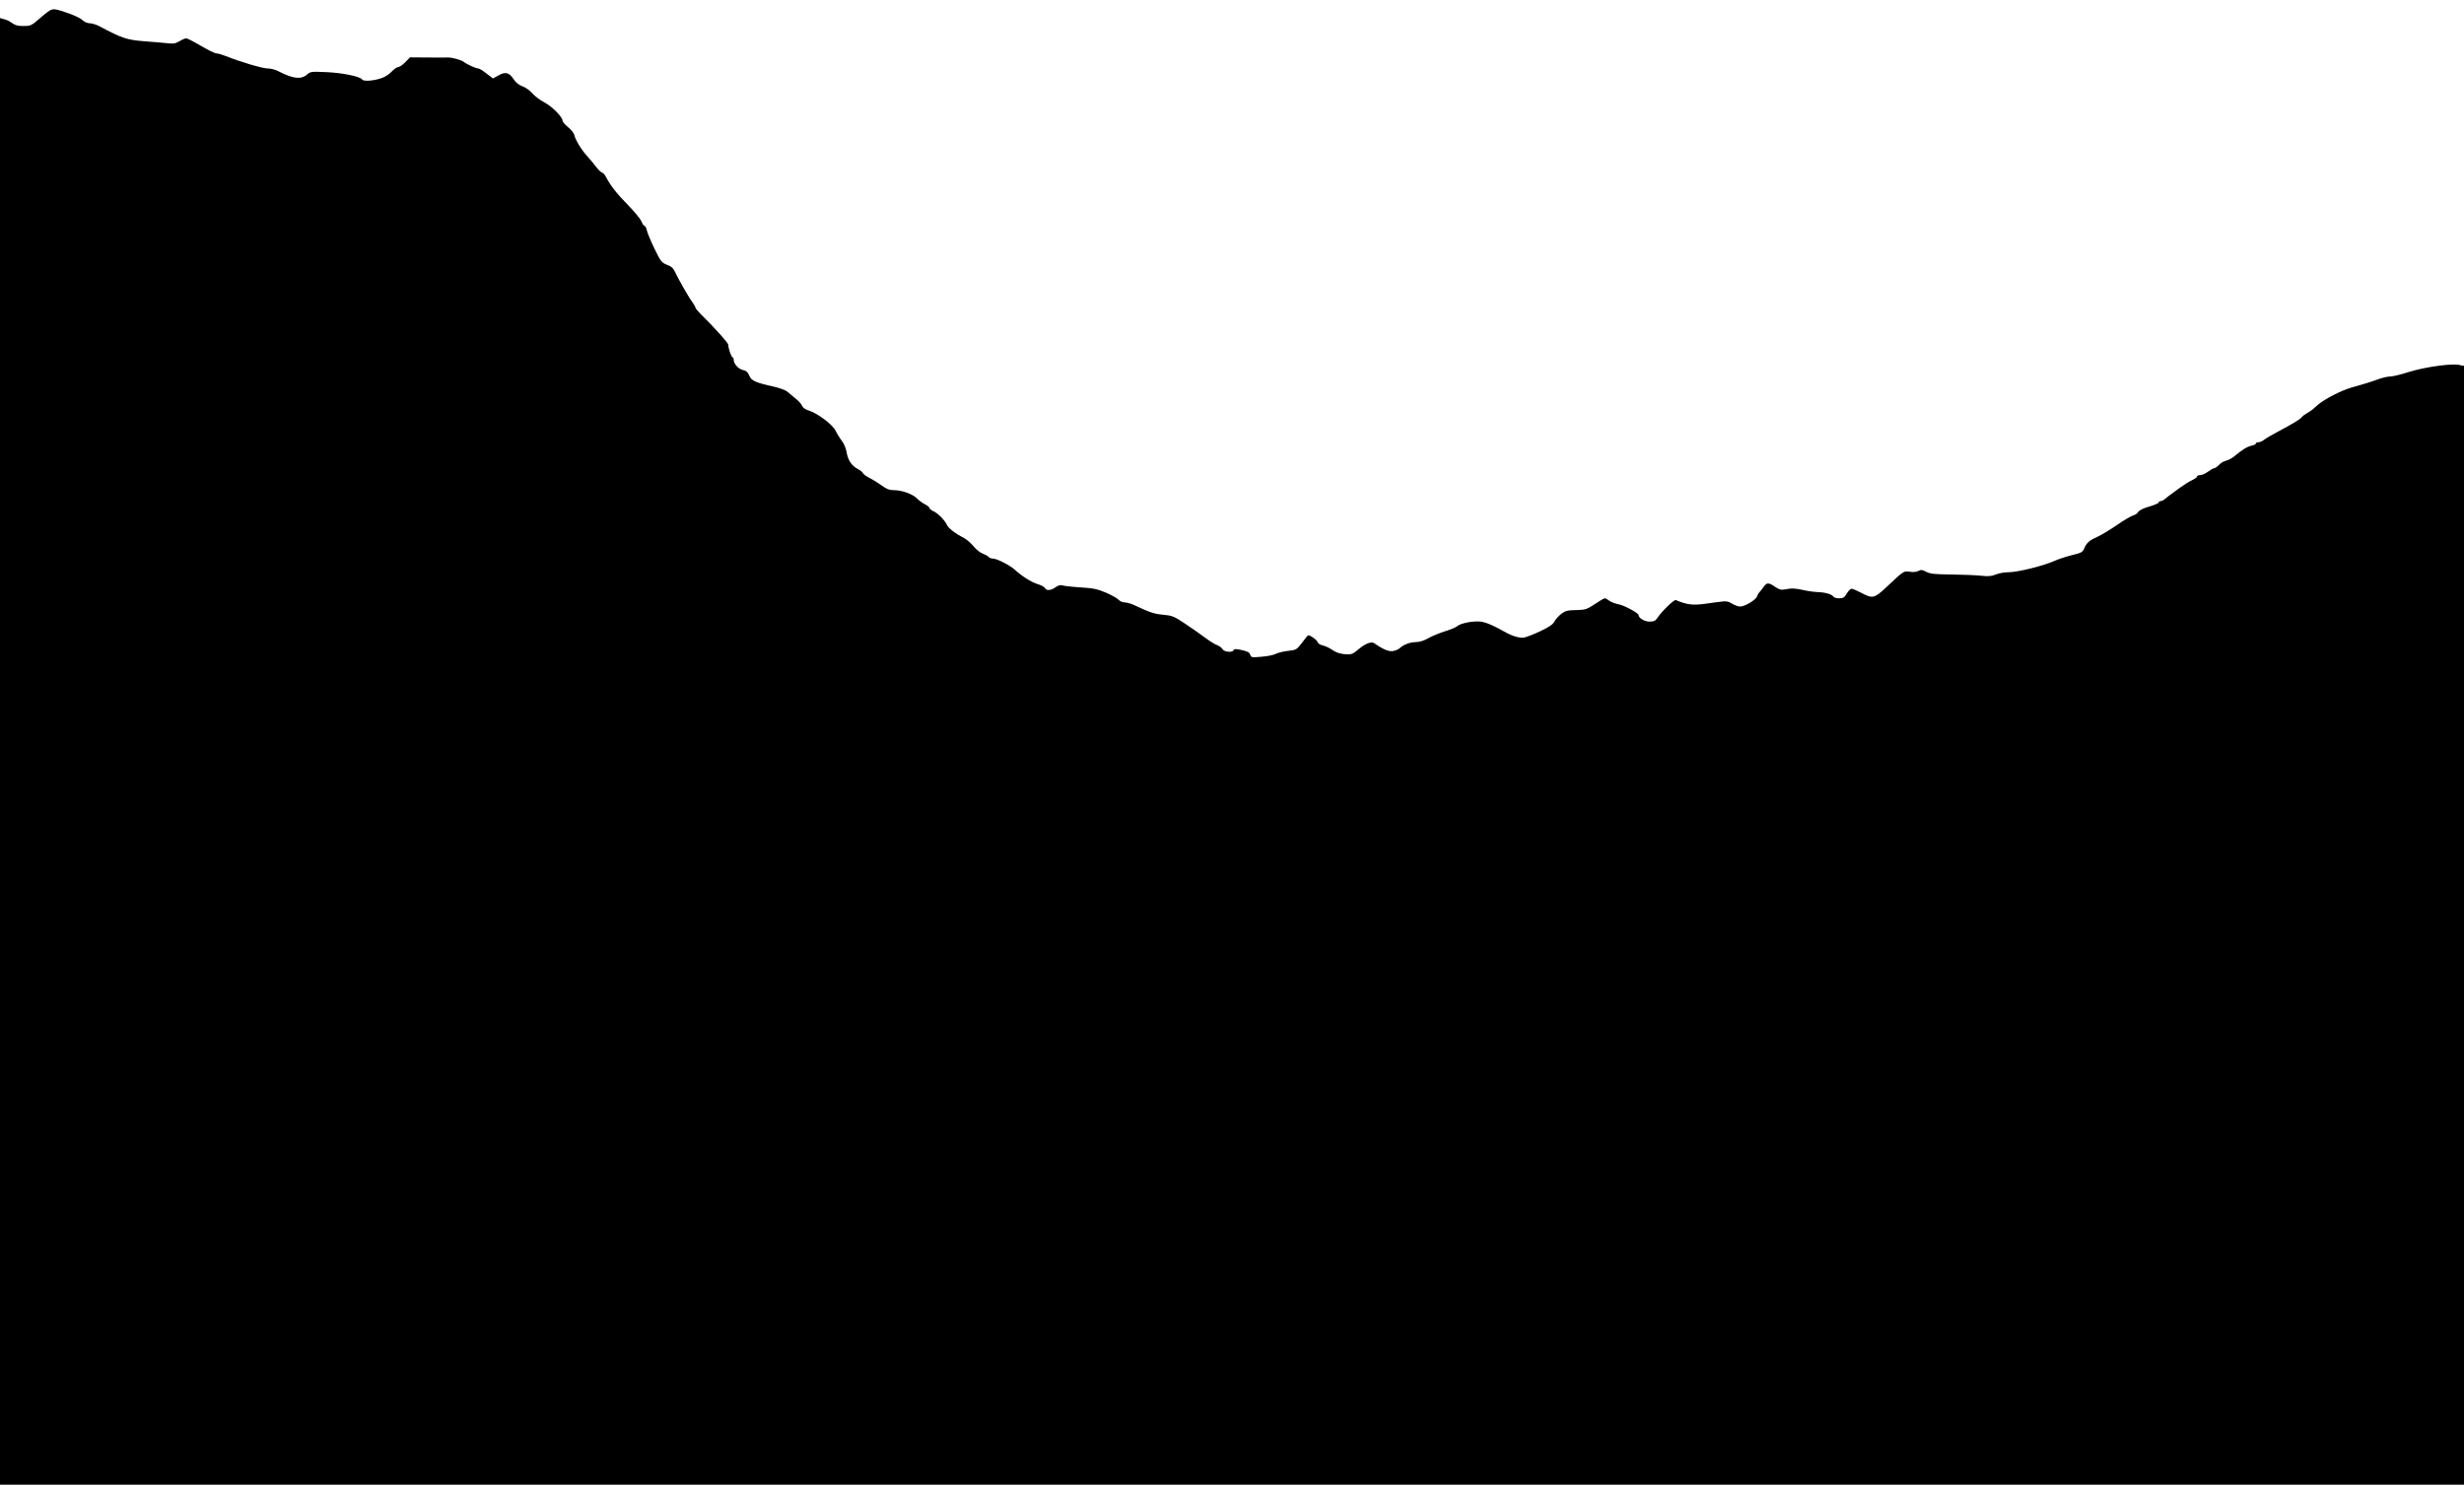 <?xml version="1.0" encoding="UTF-8" standalone="no"?>
<!DOCTYPE svg PUBLIC "-//W3C//DTD SVG 1.1//EN" "http://www.w3.org/Graphics/SVG/1.1/DTD/svg11.dtd">
<svg width="100%" height="100%" viewBox="0 0 1800 1086" version="1.1" xmlns="http://www.w3.org/2000/svg" xmlns:xlink="http://www.w3.org/1999/xlink" xml:space="preserve" xmlns:serif="http://www.serif.com/" style="fill-rule:evenodd;clip-rule:evenodd;stroke-linejoin:round;stroke-miterlimit:2;">
    <g id="Artboard1" transform="matrix(1,0,0,1.796,0,0)">
        <rect x="0" y="0" width="1800" height="604" style="fill:none;"/>
        <clipPath id="_clip1">
            <rect x="0" y="0" width="1800" height="604"/>
        </clipPath>
        <g clip-path="url(#_clip1)">
            <g transform="matrix(1,0,0,0.557,0,0)">
                <path d="M-18.182,307.4C-18.182,307.4 -6.666,11 -5.766,11.6C-5.066,12.1 4.6,13.9 7.1,15.7C11,18.5 12.6,19 17.2,19C22.2,19 23,18.7 28.5,13.9C38.7,5.3 37.4,5.6 48,9C53.5,10.8 58.5,13.1 60,14.5C61.6,16 63.8,17 65.6,17C67.2,17 70.4,18 72.5,19.1C89,27.9 92.6,29.1 105,30.1C110.8,30.5 118.2,31.2 121.6,31.5C126.7,32.1 128.1,31.9 131.1,30.1C132.9,29 135.2,28 136,28C136.9,28 141.7,30.5 146.8,33.5C151.9,36.5 157,39 158.1,39C159.2,39 162.2,39.9 164.8,40.9C175.3,45.1 191.7,50 195.5,50C197.8,50 201.4,50.9 203.5,52.1C214,57.5 219.8,58.2 224.1,54.6C226.9,52.2 227.4,52.2 238.7,52.7C250.2,53.2 263.2,55.9 264.5,58C265.4,59.5 271.5,59.2 277.4,57.5C280.8,56.5 283.7,54.8 285.9,52.5C287.7,50.6 289.9,49 290.9,49C291.8,49 294.2,47.4 296.1,45.4L299.5,41.9L312.5,42C319.7,42 326.2,42.1 327,42C329.9,41.8 337.1,43.8 338.8,45.2C340.9,46.9 347.6,50 349.4,50C350.1,50 352.8,51.6 355.4,53.7L360.1,57.3L364.1,55.1C369.2,52.2 371.9,52.9 375.1,57.7C376.7,60.2 378.9,62 381.6,63C383.9,63.8 387.1,66.1 388.8,68.1C390.5,70.1 394.5,73.1 397.7,74.8C403.4,77.8 411,85.5 411,88.3C411,89 412.8,91.1 415,92.9C417.2,94.6 419.3,97.3 419.6,98.8C420.5,102.5 424.8,109.5 429,114.1C430.9,116.2 433.9,119.7 435.5,121.9C437.2,124.1 439.1,125.9 439.7,126C440.4,126 441.8,127.5 442.7,129.3C446.2,135.9 450.6,141.5 458.8,149.8C463.3,154.4 467.7,159.7 468.5,161.6C469.3,163.5 470.3,165 470.9,165C471.4,165 472.1,166.5 472.5,168.2C472.9,170 475.4,176.1 478.1,181.6C482.7,191.1 483.3,191.8 487.2,193.4C490.5,194.6 491.9,195.9 493.2,198.8C495.6,203.9 503,217 505.8,220.7C507,222.4 508,224.2 508,224.6C508,225.1 509.6,227.1 511.5,229C523.1,240.5 532,250.5 532,251.8C532,254.3 534.3,261 535.2,261C535.6,261 536,261.8 536,262.9C536,265.8 539.6,269.7 542.9,270.3C545.2,270.8 546.3,271.8 547.4,274.4C548.9,278.1 552,279.5 565.7,282.5C569.6,283.4 573.9,285 575.2,286.1C576.4,287.1 579.2,289.4 581.3,291.2C583.5,292.9 585.6,295.3 586,296.5C586.5,297.8 588.4,299.1 590.7,299.8C597.2,301.8 608.3,310.1 610.4,314.6C611.4,316.7 613.5,320.1 615,322C616.5,323.9 618,327.5 618.4,330C619.3,335.8 622,340.1 626.4,342.4C628.3,343.4 630.1,344.8 630.4,345.6C630.7,346.3 632.8,347.9 635.2,349.1C637.6,350.3 641.6,352.8 644.1,354.6C647.6,357.2 649.8,358 652.9,358C658.8,358 666.6,360.8 669.8,364C671.3,365.5 674,367.5 675.8,368.4C677.6,369.3 679,370.5 679,371C679,371.6 680.2,372.6 681.7,373.3C685.1,374.8 690.1,379.8 691.7,383.3C692.9,385.9 697.9,389.7 704.6,393.2C706.4,394.2 709.3,396.7 711.1,398.9C712.8,401.1 715.9,403.6 718,404.4C720.1,405.2 722.1,406.4 722.5,407C722.8,407.5 724.2,408 725.5,408C728.2,408 737.6,412.8 741.1,415.9C746.4,420.8 753.5,425.3 758,426.6C760.6,427.4 763,428.7 763.4,429.5C764.2,431.6 767.7,431.4 771.1,428.9C773,427.6 774.7,427.1 775.8,427.5C776.7,427.9 782.7,428.6 789,429C798.8,429.6 801.6,430.2 808,432.9C812.1,434.7 816.2,437 817.2,438.1C818.1,439.1 820.1,440 821.6,440C823.1,440 826.2,440.9 828.4,441.9C840.1,447.4 843.1,448.4 849.7,449C856.3,449.6 857.6,450.1 865.7,455.5C870.5,458.7 877.2,463.4 880.4,465.8C883.6,468.2 887.6,470.7 889.2,471.2C890.7,471.8 892.5,473.1 893.1,474.1C894.2,476.3 900.6,476.8 901.2,474.8C901.5,473.9 902.9,473.9 907.2,474.8C911.5,475.8 912.9,476.6 913.3,478.2C913.9,480.2 914.4,480.3 921.3,479.7C925.4,479.4 930.1,478.5 931.7,477.7C933.3,476.8 937.4,475.8 940.9,475.4C947,474.7 947.2,474.6 951.2,469.4C953.4,466.4 955.4,464 955.7,464C957.3,464 962,467.3 962.5,468.9C962.8,470 964.4,471 966.3,471.4C968,471.8 971.2,473.2 973.3,474.7C975.8,476.5 978.8,477.5 982.3,477.8C987.1,478.2 987.9,477.9 991.7,474.8C997.2,470.1 1001.7,468.3 1003.9,469.8C1010.5,474.4 1014.7,476.1 1017.7,475.5C1019.5,475.2 1021.5,474.3 1022.3,473.6C1024.9,471 1030,469 1034.1,469C1036.9,469 1040.1,468 1043.5,466.1C1046.4,464.5 1051.9,462.2 1055.9,461C1059.8,459.8 1063.7,458.1 1064.5,457.4C1066.4,455.5 1074.3,453.7 1080.2,453.9C1084.5,454 1090,456.3 1100,461.9C1104.8,464.6 1110.3,466.2 1113.2,465.7C1115,465.4 1120.4,463.3 1125.3,461C1131.6,458 1134.5,456 1135.5,454C1136.3,452.4 1138.6,449.9 1140.5,448.4C1143.5,446.1 1145.1,445.7 1151.4,445.6C1158.3,445.4 1159.2,445.1 1165.1,441.2C1168.5,438.9 1171.7,437 1172.3,437C1172.8,437 1174.4,437.8 1175.8,438.9C1177.3,439.9 1180.3,441 1182.5,441.4C1186.5,442.1 1197,447.8 1197,449.2C1197,451.4 1201.3,454 1205,454C1208.2,454 1209.3,453.5 1210.7,451.4C1213.8,446.6 1222.9,437.8 1224.2,438.3C1232.1,441.6 1236.4,442.2 1244.9,441.1C1249.6,440.4 1255.4,439.7 1257.7,439.4C1261,438.9 1262.7,439.3 1265.3,440.9C1267.2,442.1 1269.9,443 1271.3,443C1274.7,443 1282.8,438.1 1283.6,435.5C1284,434.4 1284.6,433.3 1284.9,433C1285.3,432.7 1286.6,431 1287.9,429.3C1290.6,425.3 1291.8,425.2 1296.7,428.6C1299.8,430.7 1301.2,431 1304,430.5C1308.8,429.5 1311.5,429.6 1318,431.1C1321,431.8 1325.8,432.4 1328.5,432.5C1333.7,432.7 1338.3,434.1 1339.5,435.9C1339.8,436.5 1341.7,437 1343.6,437C1346.5,437 1347.4,436.4 1349.1,433.5C1350.3,431.6 1351.8,430 1352.6,430C1353.4,430 1356.6,431.4 1359.7,433C1367.9,437.4 1369.3,437.1 1378,428.9C1390.9,416.8 1390.7,416.9 1395.1,417.6C1397.6,418 1400,417.8 1401.4,417C1403.3,416 1404.3,416.1 1407.1,417.6C1409.9,419.1 1413.1,419.5 1425.5,419.6C1433.8,419.7 1443.5,420.1 1447.2,420.5C1452.5,421.1 1454.9,420.9 1458,419.6C1460.2,418.7 1464.1,418 1466.5,418C1474,418 1492.6,413.4 1502,409.2C1504.5,408.1 1509.8,406.4 1513.9,405.4C1520.5,403.8 1521.4,403.3 1522.6,400.5C1524.2,396.5 1526.5,394.6 1532.5,391.9C1535.2,390.7 1541.5,386.9 1546.6,383.4C1551.6,379.9 1557,376.8 1558.4,376.4C1559.9,376.1 1561.5,374.9 1562,373.9C1562.6,372.8 1565.8,371.2 1570,370C1573.9,368.9 1577,367.5 1577,367C1577,366.4 1577.6,366 1578.4,366C1579.2,366 1580.5,365.4 1581.2,364.7C1581.9,364.1 1583.5,362.8 1584.6,362C1585.8,361.2 1589.2,358.7 1592.1,356.5C1595.1,354.3 1599.2,351.7 1601.2,350.8C1603.3,349.8 1605,348.6 1605,348C1605,347.5 1606,347 1607.3,347C1608.6,347 1611.1,345.9 1613,344.5C1614.9,343.1 1616.9,342 1617.5,342C1618.1,342 1619.7,340.9 1621,339.6C1622.2,338.2 1624.6,336.8 1626.2,336.5C1627.8,336.1 1630.6,334.6 1632.3,333.2C1638,328.4 1641.5,326.3 1644.8,325.5C1646.6,325.2 1648,324.4 1648,323.9C1648,323.4 1648.8,323 1649.9,323C1650.9,323 1652.8,322.2 1654.1,321.1C1655.4,320.1 1659.7,317.6 1663.5,315.6C1674.7,309.6 1680.3,306.3 1681.5,304.7C1682,304 1683.5,302.8 1684.8,302.1C1686.1,301.4 1688.1,300.1 1689.2,299.2C1690.3,298.3 1692.3,296.5 1693.7,295.3C1698.8,291.1 1710.6,285.1 1718,283C1728.9,279.9 1730.9,279.3 1737,277.1C1740,276 1744.1,275 1746,275C1747.9,275 1753.8,273.6 1759,271.9C1772.3,267.7 1794,264.9 1797.8,266.9L1808.32,268.1L1830.46,436L1800,1102.75L0,1102.75L-18.182,307.4Z" style="fill-rule:nonzero;"/>
            </g>
        </g>
    </g>
</svg>

